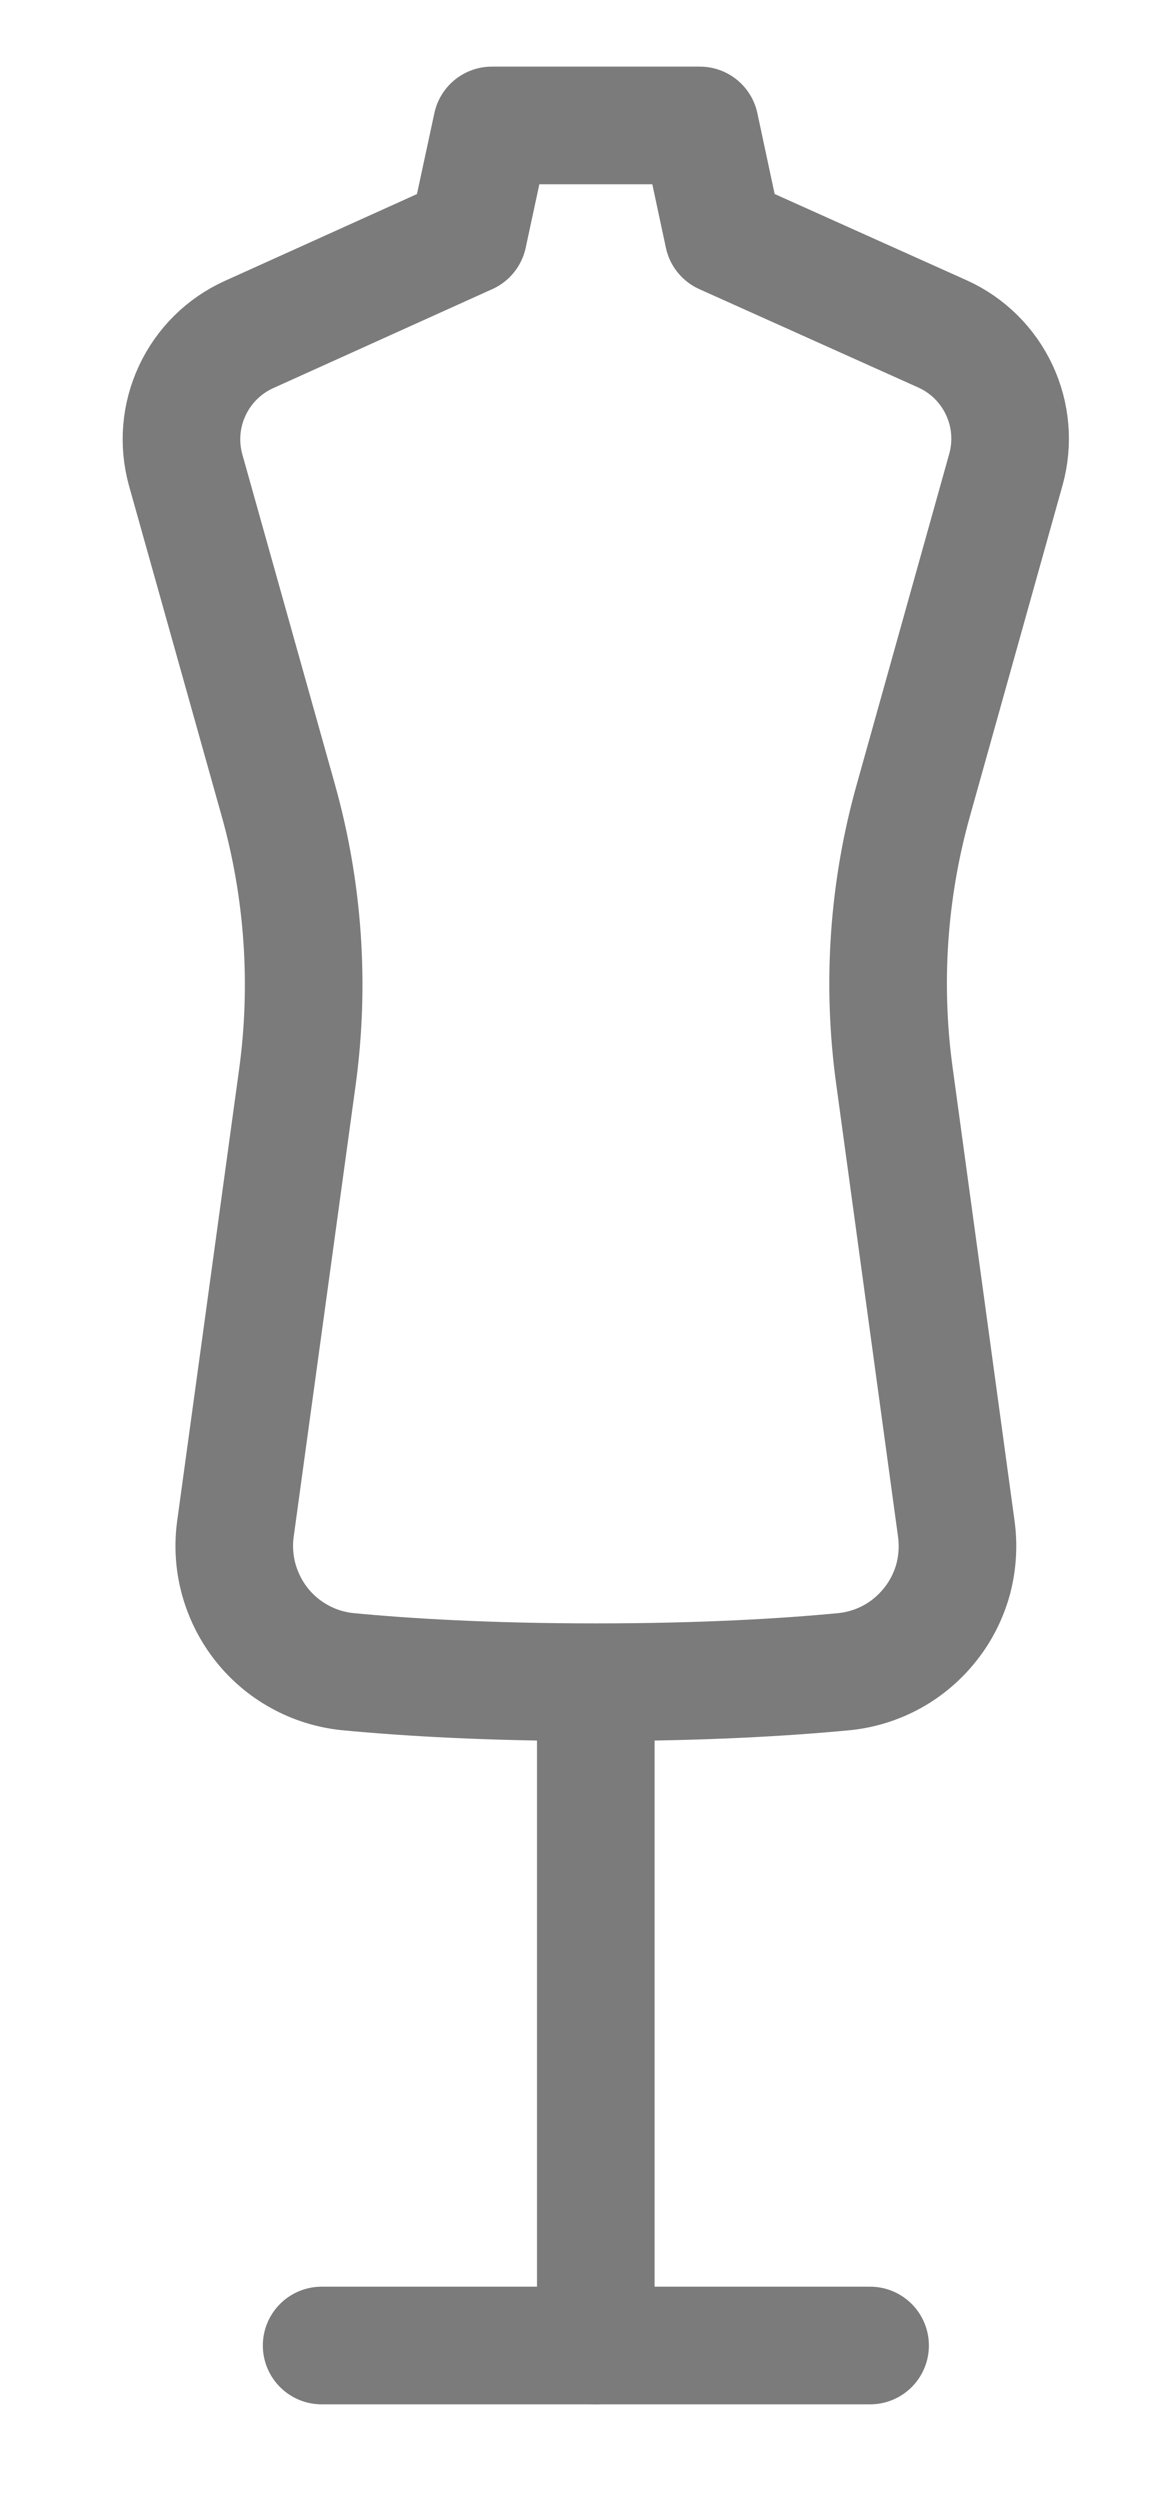<svg width="8" height="17" viewBox="0 0 8 17" fill="none" xmlns="http://www.w3.org/2000/svg">
<path d="M4.053 0.853H3.346L3.185 1.601L1.693 2.275C1.523 2.352 1.387 2.487 1.308 2.656C1.229 2.825 1.213 3.016 1.263 3.196L1.894 5.444C2.065 6.055 2.109 6.695 2.023 7.324L1.602 10.392C1.586 10.506 1.593 10.623 1.623 10.734C1.653 10.845 1.705 10.95 1.776 11.041C1.847 11.132 1.935 11.207 2.036 11.263C2.137 11.319 2.248 11.354 2.363 11.366C2.771 11.405 3.328 11.438 4.054 11.438C4.78 11.438 5.337 11.405 5.745 11.366C5.86 11.354 5.971 11.319 6.072 11.263C6.173 11.207 6.261 11.131 6.332 11.04C6.403 10.95 6.455 10.845 6.485 10.734C6.514 10.623 6.521 10.506 6.505 10.392L6.085 7.319C5.998 6.69 6.042 6.05 6.214 5.439L6.843 3.192C6.893 3.012 6.877 2.821 6.798 2.652C6.719 2.483 6.583 2.348 6.413 2.271L4.921 1.601L4.761 0.853H4.053Z" stroke="#7B7B7B" stroke-width="0.8" stroke-linecap="round" stroke-linejoin="round"/>
<path d="M4.053 11.444V15.948" stroke="#7B7B7B" stroke-width="0.8" stroke-linecap="round" stroke-linejoin="round"/>
<path d="M2.188 15.948H5.919" stroke="#7B7B7B" stroke-width="0.8" stroke-linecap="round" stroke-linejoin="round"/>
</svg>
